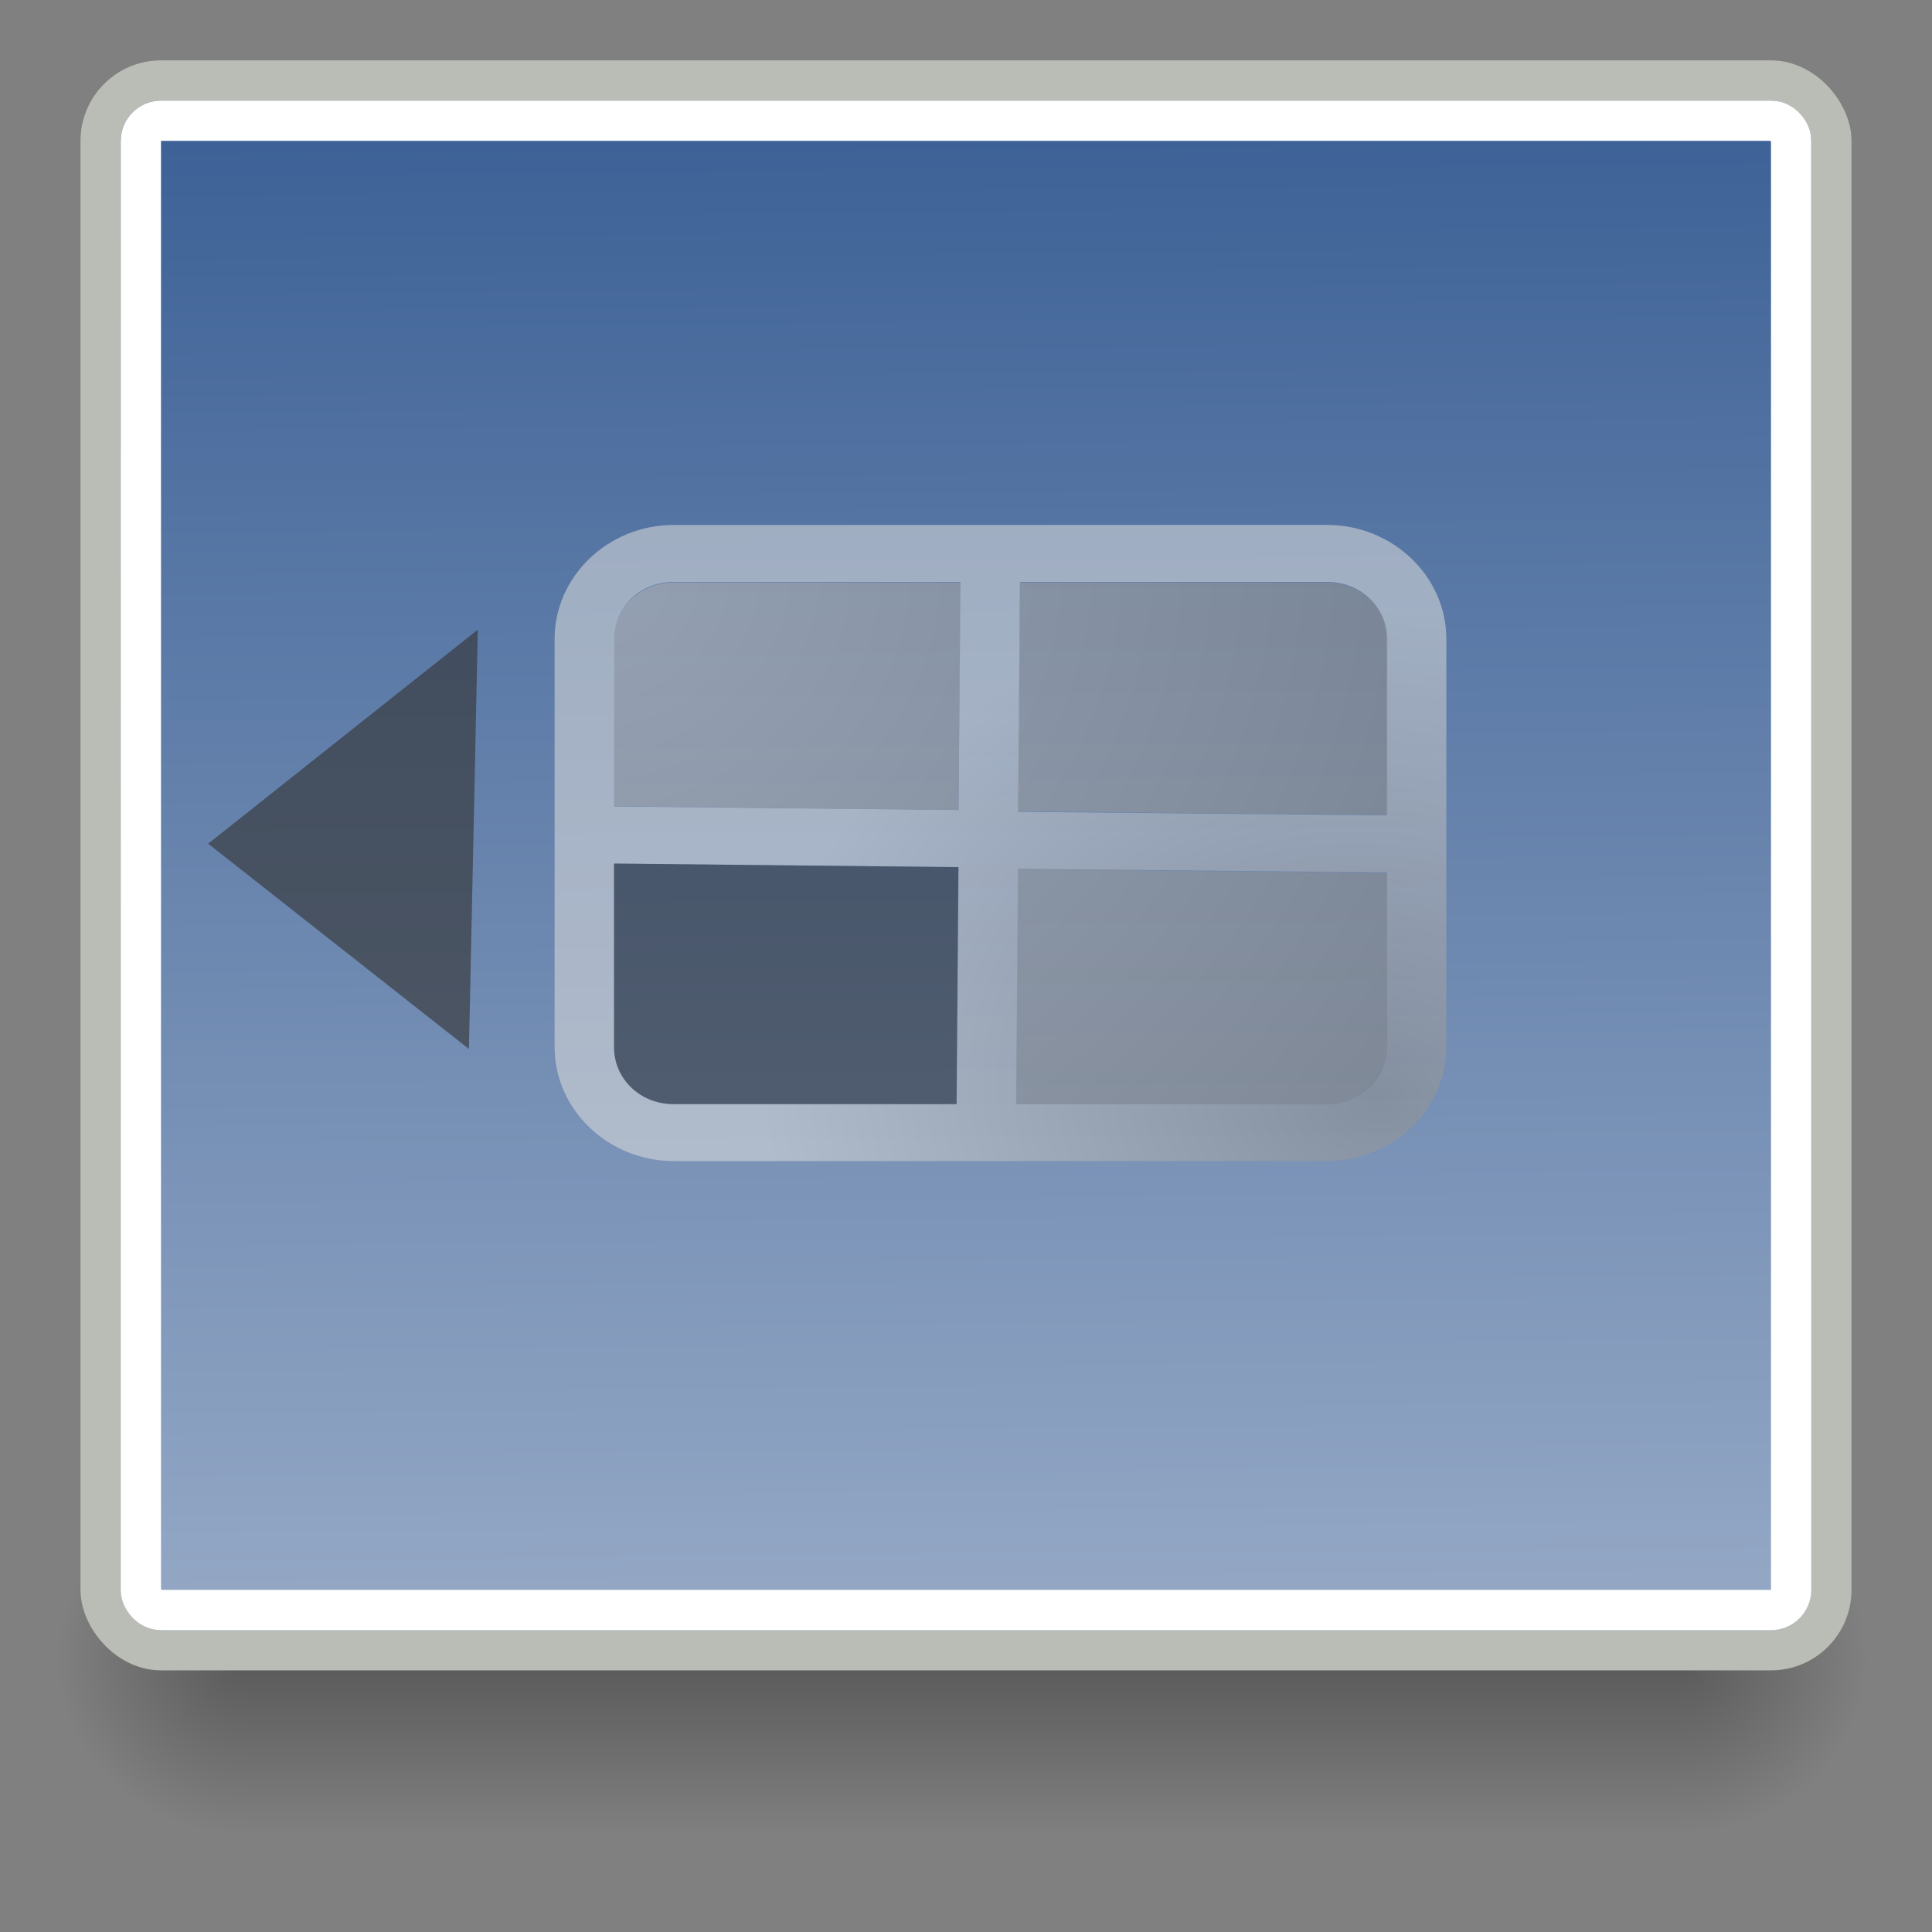 <?xml version="1.0" encoding="UTF-8" standalone="no"?>
<!-- Created with Inkscape (http://www.inkscape.org/) -->
<svg
   xmlns:dc="http://purl.org/dc/elements/1.1/"
   xmlns:cc="http://web.resource.org/cc/"
   xmlns:rdf="http://www.w3.org/1999/02/22-rdf-syntax-ns#"
   xmlns:svg="http://www.w3.org/2000/svg"
   xmlns="http://www.w3.org/2000/svg"
   xmlns:xlink="http://www.w3.org/1999/xlink"
   xmlns:sodipodi="http://sodipodi.sourceforge.net/DTD/sodipodi-0.dtd"
   xmlns:inkscape="http://www.inkscape.org/namespaces/inkscape"
   inkscape:export-ydpi="90.000000"
   inkscape:export-xdpi="90.000000"
   inkscape:export-filename="/home/patrick/Desktop/visual-effects.png"
   width="48px"
   height="48px"
   id="svg11300"
   sodipodi:version="0.32"
   inkscape:version="0.45+devel"
   sodipodi:docbase="/home/patrick/Projects/Beryl/svn/beryl/trunk/beryl-settings/images"
   sodipodi:docname="beryl-settings-section-wall.svg"
   inkscape:output_extension="org.inkscape.output.svg.inkscape">
  <rect width="100%" height="100%" fill="#808080" stroke="none"/>
  <sodipodi:namedview
     stroke="#ef2929"
     fill="#eeeeec"
     id="base"
     pagecolor="#ffffff"
     bordercolor="#666666"
     borderopacity="0.255"
     inkscape:pageopacity="0.0"
     inkscape:pageshadow="2"
     inkscape:zoom="0.99999996"
     inkscape:cx="30.810556"
     inkscape:cy="23.688206"
     inkscape:current-layer="layer1"
     showgrid="false"
     inkscape:grid-bbox="true"
     inkscape:document-units="px"
     inkscape:showpageshadow="false"
     inkscape:window-width="906"
     inkscape:window-height="662"
     inkscape:window-x="162"
     inkscape:window-y="79"
     showguides="true"
     inkscape:guide-bbox="true" />
  <defs
     id="defs3">
    <linearGradient
       id="linearGradient5143">
      <stop
         style="stop-color:#8f8f8f;stop-opacity:1;"
         offset="0"
         id="stop5145" />
      <stop
         style="stop-color:#dcdcdc;stop-opacity:1;"
         offset="1"
         id="stop5147" />
    </linearGradient>
    <linearGradient
       id="linearGradient3190">
      <stop
         style="stop-color:#bbbbbb;stop-opacity:1;"
         offset="0"
         id="stop3192" />
      <stop
         style="stop-color:#848484;stop-opacity:1;"
         offset="1"
         id="stop3194" />
    </linearGradient>
    <linearGradient
       id="linearGradient47870">
      <stop
         offset="0"
         id="stop47872"
         style="stop-color:#000000;stop-opacity:0" />
      <stop
         offset="0.5"
         id="stop47878"
         style="stop-color:#000000;stop-opacity:1" />
      <stop
         offset="1"
         id="stop47874"
         style="stop-color:#000000;stop-opacity:0" />
    </linearGradient>
    <linearGradient
       id="linearGradient51765">
      <stop
         offset="0"
         id="stop51767"
         style="stop-color:#000000;stop-opacity:1" />
      <stop
         offset="1"
         id="stop51769"
         style="stop-color:#000000;stop-opacity:0" />
    </linearGradient>
    <radialGradient
       r="2.172"
       fy="-12.203"
       fx="51.438"
       cy="-12.203"
       cx="51.438"
       gradientTransform="matrix(-1.958,-9.2540676e-8,-1.2888861e-7,1.457,110.018,62.738)"
       gradientUnits="userSpaceOnUse"
       id="radialGradient2519"
       xlink:href="#linearGradient51765"
       inkscape:collect="always" />
    <radialGradient
       r="2.172"
       fy="-12.203"
       fx="51.438"
       cy="-12.203"
       cx="51.438"
       gradientTransform="matrix(1.958,-8.146468e-7,6.6614241e-7,1.457,-59.018,62.738)"
       gradientUnits="userSpaceOnUse"
       id="radialGradient2517"
       xlink:href="#linearGradient51765"
       inkscape:collect="always" />
    <linearGradient
       y2="-5.563"
       x2="32.085"
       y1="-14.402"
       x1="32.085"
       gradientTransform="matrix(0.979,0,0,0.715,-8.501,52.113)"
       gradientUnits="userSpaceOnUse"
       id="linearGradient2515"
       xlink:href="#linearGradient47870"
       inkscape:collect="always" />
    <linearGradient
       inkscape:collect="always"
       id="linearGradient6934">
      <stop
         style="stop-color:#204a87;stop-opacity:1;"
         offset="0"
         id="stop6936" />
      <stop
         style="stop-color:#bdc9db;stop-opacity:1"
         offset="1"
         id="stop6938" />
    </linearGradient>
    <linearGradient
       inkscape:collect="always"
       xlink:href="#linearGradient6934"
       id="linearGradient2789"
       gradientUnits="userSpaceOnUse"
       gradientTransform="matrix(0.352,0.348,-0.348,0.352,24.937,4.967)"
       x1="-16.136"
       y1="-24.026"
       x2="78.609"
       y2="70.401" />
    <radialGradient
       inkscape:collect="always"
       xlink:href="#linearGradient3190"
       id="radialGradient3196"
       cx="14.78"
       cy="11.347"
       fx="14.78"
       fy="11.347"
       r="9.597"
       gradientTransform="matrix(0.458,2.251,-2.562,0.522,37.078,-24.726)"
       gradientUnits="userSpaceOnUse" />
    <radialGradient
       inkscape:collect="always"
       xlink:href="#linearGradient5143"
       id="radialGradient5192"
       gradientUnits="userSpaceOnUse"
       gradientTransform="matrix(0.227,-1.618,2.047,0.288,9.099,62.977)"
       cx="23.753"
       cy="9.637"
       fx="23.753"
       fy="9.637"
       r="7.484" />
  </defs>
  <g
     inkscape:groupmode="layer"
     id="layer1"
     inkscape:label="Layer 1">
    <g
       transform="matrix(1.099,0,0,1.376,-4.124,-20.639)"
       id="g54724">
      <rect
         width="32.357"
         height="6.323"
         x="9.322"
         y="41.809"
         style="opacity:0.3;fill:url(#linearGradient2515);fill-opacity:1;fill-rule:evenodd;stroke:none;stroke-width:1.024;stroke-linecap:butt;stroke-linejoin:miter;stroke-miterlimit:4;stroke-dasharray:none;stroke-dashoffset:0;stroke-opacity:1"
         id="rect46899" />
      <path
         d="M 41.678,41.8 L 41.678,48.127 C 44.022,48.103 45.93,46.705 45.93,44.974 C 45.93,43.243 44.022,41.824 41.678,41.8 z"
         style="opacity:0.3;fill:url(#radialGradient2517);fill-opacity:1;fill-rule:evenodd;stroke:none;stroke-width:1.024;stroke-linecap:butt;stroke-linejoin:miter;stroke-miterlimit:4;stroke-dasharray:none;stroke-dashoffset:0;stroke-opacity:1"
         id="path48849" />
      <path
         d="M 9.322,41.8 L 9.322,48.127 C 6.978,48.103 5.07,46.705 5.07,44.974 C 5.07,43.243 6.978,41.824 9.322,41.8 z"
         style="opacity:0.3;fill:url(#radialGradient2519);fill-opacity:1;fill-rule:evenodd;stroke:none;stroke-width:1.024;stroke-linecap:butt;stroke-linejoin:miter;stroke-miterlimit:4;stroke-dasharray:none;stroke-dashoffset:0;stroke-opacity:1"
         id="path52742" />
    </g>
    <g
       id="g2791">
      <rect
         ry="1.5"
         rx="1.5"
         y="2"
         x="2.5"
         height="39"
         width="43"
         id="rect1304"
         style="color:#000000;fill:url(#linearGradient2789);fill-opacity:1;fill-rule:nonzero;stroke:#babdb6;stroke-width:1;stroke-linecap:round;stroke-linejoin:miter;marker:none;marker-start:none;marker-mid:none;marker-end:none;stroke-miterlimit:4;stroke-dasharray:none;stroke-dashoffset:0;stroke-opacity:1;visibility:visible;display:inline;overflow:visible" />
      <rect
         ry="0.5"
         rx="0.5"
         y="3"
         x="3.5"
         height="37"
         width="41"
         id="rect2179"
         style="color:#000000;fill:none;fill-opacity:1;fill-rule:nonzero;stroke:#ffffff;stroke-width:1;stroke-linecap:round;stroke-linejoin:miter;marker:none;marker-start:none;marker-mid:none;marker-end:none;stroke-miterlimit:4;stroke-dasharray:none;stroke-dashoffset:0;stroke-opacity:1;visibility:visible;display:inline;overflow:visible" />
    </g>
    <path
       style="opacity:0.555;fill:url(#radialGradient5192);fill-opacity:1.0;fill-rule:evenodd;stroke:none;stroke-width:1;stroke-linecap:round;stroke-linejoin:round;stroke-miterlimit:4;stroke-dasharray:none;stroke-dashoffset:0;stroke-opacity:1"
       d="M 16.739,13.042 C 15.112,13.042 13.779,14.318 13.779,15.875 L 13.779,26.014 C 13.779,27.571 15.112,28.847 16.739,28.847 L 32.973,28.847 C 34.601,28.847 35.934,27.571 35.934,26.014 L 35.934,15.875 C 35.934,14.318 34.601,13.042 32.973,13.042 L 16.739,13.042 z M 16.739,14.459 L 23.862,14.459 L 23.815,20.125 L 15.259,20.037 L 15.259,15.875 C 15.259,15.078 15.906,14.459 16.739,14.459 z M 25.342,14.459 L 32.973,14.459 C 33.806,14.459 34.454,15.078 34.454,15.875 L 34.454,20.258 L 25.296,20.17 L 25.342,14.459 z M 15.259,21.454 L 23.815,21.542 L 23.769,27.43 L 16.739,27.43 C 15.906,27.43 15.259,26.811 15.259,26.014 L 15.259,21.454 z M 25.296,21.586 L 34.454,21.675 L 34.454,26.014 C 34.454,26.811 33.806,27.43 32.973,27.43 L 25.249,27.43 L 25.296,21.586 z"
       id="rect3766" />
    <path
       style="fill:#333333;fill-opacity:0.618;fill-rule:evenodd;stroke:none;stroke-width:0.5;stroke-linecap:butt;stroke-linejoin:miter;stroke-miterlimit:4;stroke-dasharray:none;stroke-opacity:1"
       d="M 5.172,20.961 L 11.871,15.644 L 11.651,26.062 L 5.172,20.961 z"
       id="path9766" />
    <path
       style="fill:url(#radialGradient3196);fill-opacity:1;fill-rule:evenodd;stroke:none;stroke-width:1;stroke-linecap:round;stroke-linejoin:round;stroke-miterlimit:4;stroke-dasharray:none;stroke-dashoffset:0;stroke-opacity:1;opacity:0.604"
       d="M 16.75,14.469 C 15.924,14.469 15.25,15.084 15.25,15.875 L 15.25,20.031 L 23.812,20.125 L 23.875,14.469 L 16.75,14.469 z M 25.344,14.469 L 25.281,20.156 L 34.469,20.25 L 34.469,15.875 C 34.469,15.084 33.795,14.469 32.969,14.469 L 25.344,14.469 z M 23.75,27.438 L 23.75,27.438 z M 25.281,21.594 L 25.25,27.438 L 32.969,27.438 C 33.795,27.438 34.469,26.791 34.469,26 L 34.469,21.688 L 25.281,21.594 z"
       id="path10739"
       sodipodi:nodetypes="cccccccccccccccccccc" />
    <path
       id="path10743"
       d="M 15.254,21.456 L 15.254,26.016 C 15.254,26.807 15.908,27.433 16.734,27.433 L 23.765,27.433 L 23.811,21.545 L 15.254,21.456 z"
       style="fill:#272727;fill-opacity:0.489;fill-rule:evenodd;stroke:none;stroke-width:1;stroke-linecap:round;stroke-linejoin:round;stroke-miterlimit:4;stroke-dasharray:none;stroke-dashoffset:0;stroke-opacity:1" />
  </g>
</svg>
